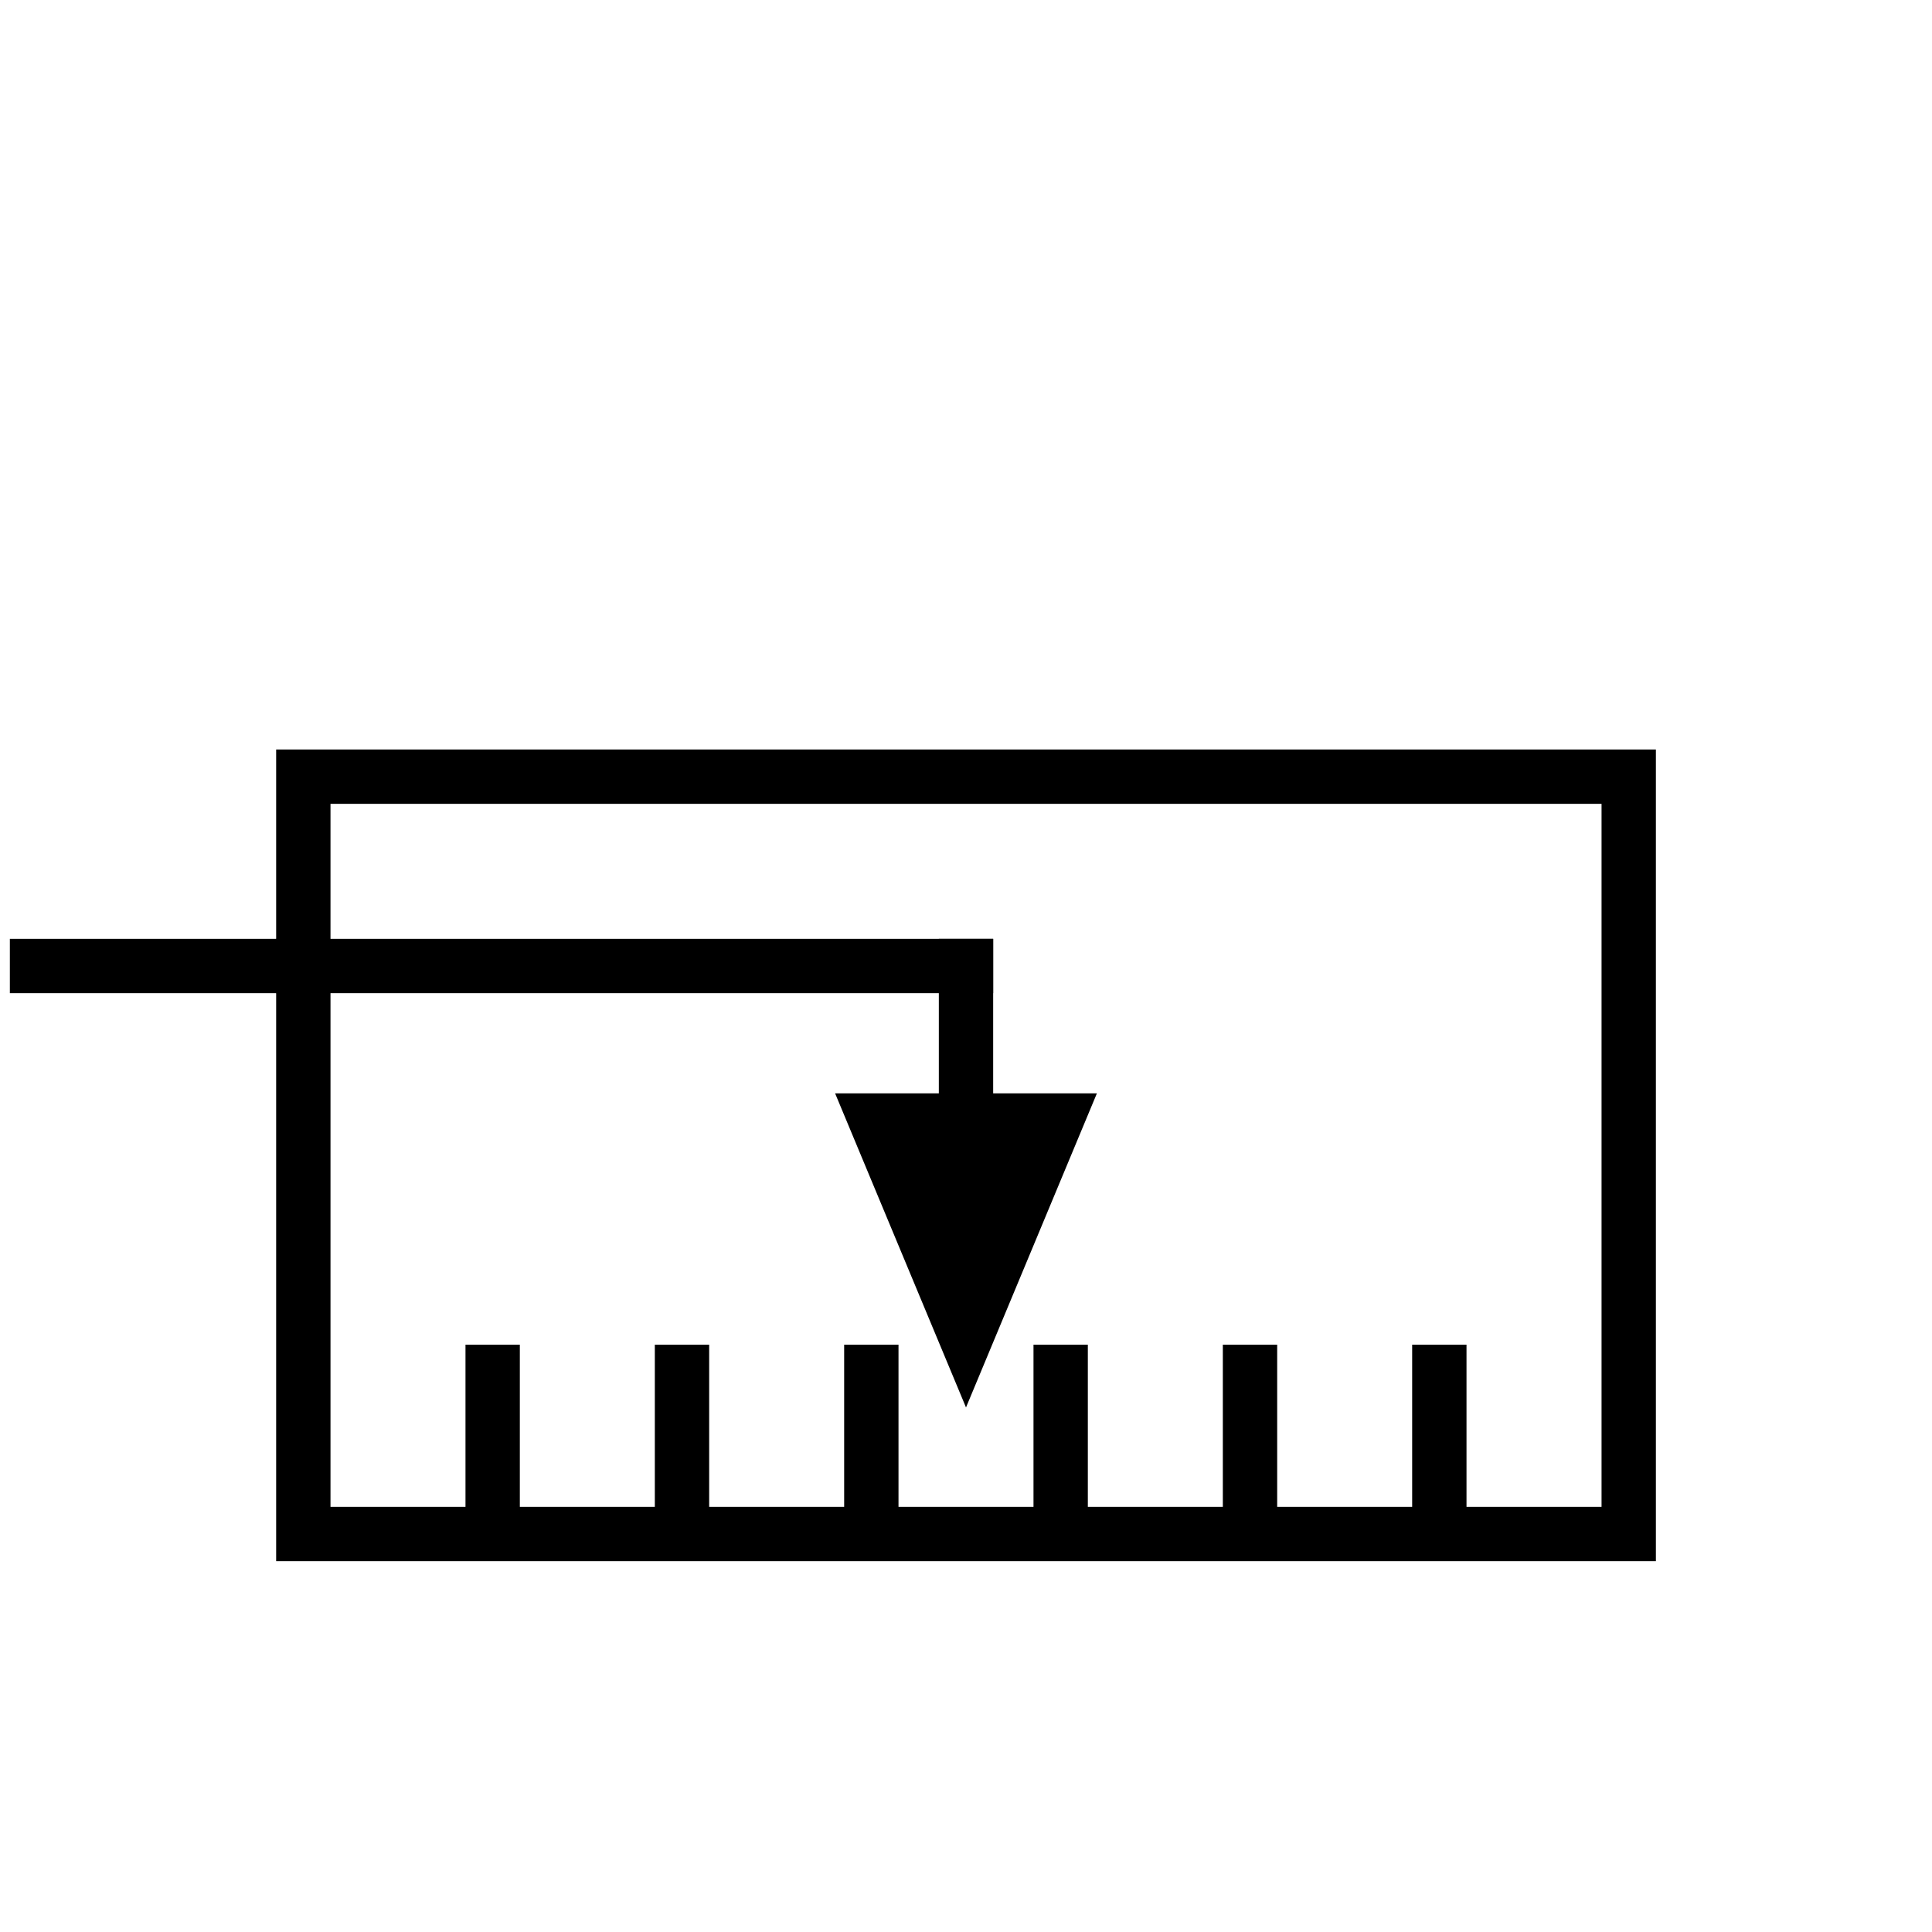 <?xml version="1.0" encoding="utf-8"?>
<!-- Generator: Adobe Illustrator 14.0.0, SVG Export Plug-In . SVG Version: 6.00 Build 43363)  -->
<!DOCTYPE svg PUBLIC "-//W3C//DTD SVG 1.1//EN" "http://www.w3.org/Graphics/SVG/1.1/DTD/svg11.dtd">
<svg version="1.1" id="Calque_1" xmlns="http://www.w3.org/2000/svg" xmlns:xlink="http://www.w3.org/1999/xlink" x="0px" y="0px"
	 width="40px" height="40px" viewBox="0 0 40 40" enable-background="new 0 0 40 40" xml:space="preserve">
<g>
	<polyline fill="none" stroke="#000000" stroke-width="1.125" stroke-linecap="square" points="6.28,16.08 6.28,31.76 33.721,31.76 
		33.721,16.08 6.28,16.08 	"/>
	<polygon stroke="#000000" points="18.04,23.137 21.96,23.137 20,27.84 	"/>
	<line fill="none" stroke="#000000" stroke-width="1.125" stroke-linecap="square" x1="20" y1="20" x2="20" y2="23.137"/>
	<line fill="none" stroke="#000000" stroke-width="1.125" stroke-linecap="square" x1="6.28" y1="20" x2="20" y2="20"/>
	<line fill="none" stroke="#000000" stroke-width="1.125" x1="10.2" y1="27.84" x2="10.2" y2="31.76"/>
	<line fill="none" stroke="#000000" stroke-width="1.125" x1="14.12" y1="27.84" x2="14.12" y2="31.76"/>
	<line fill="none" stroke="#000000" stroke-width="1.125" x1="18.04" y1="27.84" x2="18.04" y2="31.76"/>
	<line fill="none" stroke="#000000" stroke-width="1.125" x1="21.96" y1="27.84" x2="21.96" y2="31.76"/>
	<line fill="none" stroke="#000000" stroke-width="1.125" x1="25.88" y1="27.84" x2="25.88" y2="31.76"/>
	<line fill="none" stroke="#000000" stroke-width="1.125" x1="29.8" y1="27.84" x2="29.8" y2="31.76"/>
	<line fill="none" stroke="#000000" stroke-width="1.125" x1="6.28" y1="20" x2="0.204" y2="20"/>
</g>
</svg>
